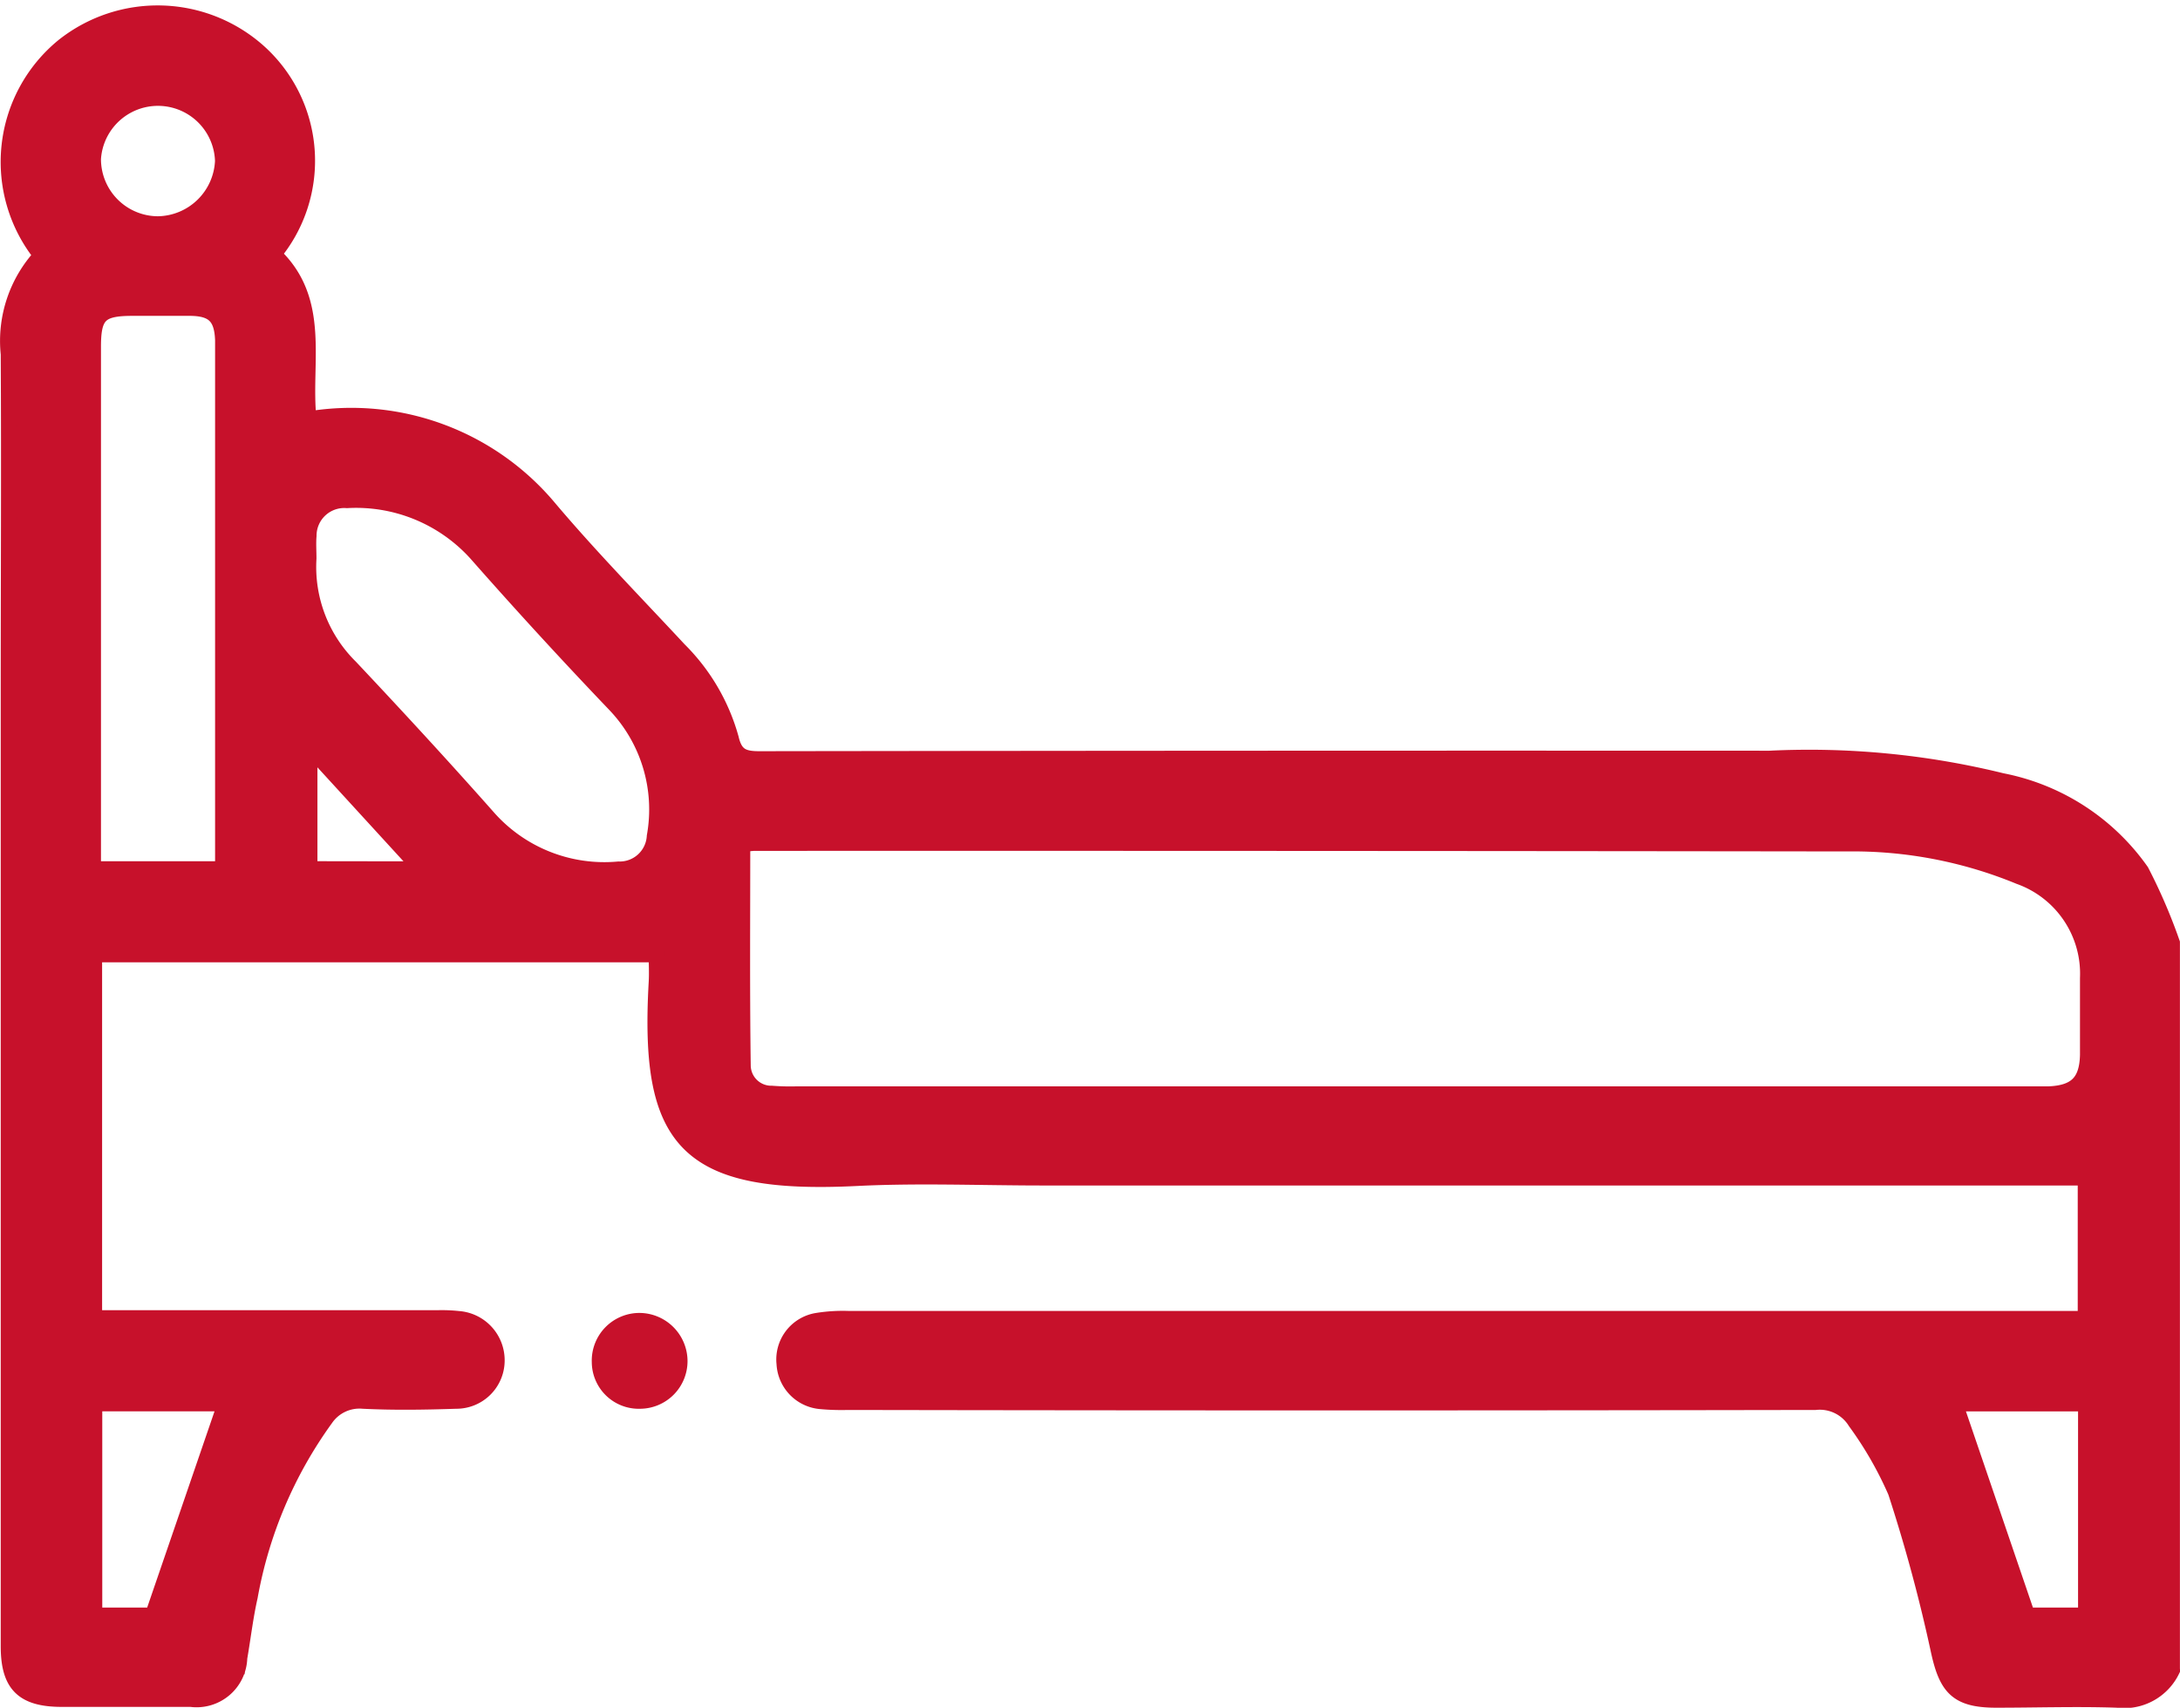 <svg xmlns="http://www.w3.org/2000/svg" width="27.072" height="21.211" viewBox="0 0 27.072 21.211"><g transform="translate(0.1 0.17)"><g transform="translate(0 0)"><path d="M26.88,20.568a.659.659,0,0,1-.682.369c-.5-.017-1,0-1.5,0-.482,0-.611-.149-.711-.6a19.759,19.759,0,0,0-.535-1.982,4.574,4.574,0,0,0-.5-.871.523.523,0,0,0-.5-.245q-6.008.011-12.016,0a2.808,2.808,0,0,1-.341-.011.491.491,0,0,1-.444-.464.485.485,0,0,1,.4-.53,2,2,0,0,1,.391-.025q7.491,0,14.981,0h.387V14.451H12.86c-.77,0-1.541-.032-2.309.006-2.135.107-2.6-.461-2.487-2.436.006-.109,0-.218,0-.342H1.076V16.2H5.338a1.94,1.94,0,0,1,.262.01.513.513,0,0,1,.475.523.5.5,0,0,1-.505.491c-.384.013-.77.019-1.154,0a.513.513,0,0,0-.466.219,5.391,5.391,0,0,0-.941,2.213c-.057.251-.086.508-.13.761a.53.53,0,0,1-.6.51c-.534,0-1.067,0-1.6,0-.484,0-.662-.176-.662-.654V8.45c0-1.409.008-2.818,0-4.226A1.562,1.562,0,0,1,.425,3,1.855,1.855,0,0,1,.7.4,1.879,1.879,0,0,1,3.11.465,1.817,1.817,0,0,1,3.3,2.986c.619.576.362,1.35.439,2.051a3.2,3.2,0,0,1,2.984,1.1C7.24,6.749,7.8,7.32,8.339,7.9a2.484,2.484,0,0,1,.644,1.1c.05.215.151.258.358.257q6.271-.009,12.541-.006a10.015,10.015,0,0,1,2.885.278,2.759,2.759,0,0,1,1.729,1.12,6.847,6.847,0,0,1,.383.889v9.02ZM9.125,10.307c0,.929-.007,1.845.006,2.762a.355.355,0,0,0,.362.343,2.871,2.871,0,0,0,.288.008h15.4c.053,0,.105,0,.157,0,.349-.011.492-.15.5-.49,0-.317,0-.636,0-.953a1.284,1.284,0,0,0-.852-1.266,5.425,5.425,0,0,0-2.145-.409q-6.78-.009-13.56-.007c-.034,0-.069.006-.148.012Zm-6.446.312V4.23c0-.06,0-.121,0-.18-.011-.291-.118-.4-.419-.4-.236,0-.472,0-.707,0-.405,0-.491.087-.491.483v6.491H2.68ZM3.738,6.763a1.751,1.751,0,0,0,.519,1.353c.575.611,1.144,1.228,1.7,1.856a1.93,1.93,0,0,0,1.632.655.437.437,0,0,0,.451-.413,1.889,1.889,0,0,0-.495-1.64Q6.667,7.655,5.826,6.7a2.013,2.013,0,0,0-1.609-.662.444.444,0,0,0-.478.443C3.731,6.574,3.738,6.669,3.738,6.763ZM1.807,19.893l.905-2.637H1.078v2.637h.729Zm24.007,0V17.257H24.182l.9,2.636ZM2.678,1.825A.809.809,0,0,0,1.062,1.8a.81.81,0,0,0,.806.813A.822.822,0,0,0,2.678,1.825Zm2.468,8.8L3.75,9.1v1.523Z" transform="translate(-0.008 0.003)" fill="#c7112b" stroke="#c7112b" stroke-width="0.2"/><path d="M105.177,236.458a.483.483,0,0,1-.5-.482.492.492,0,0,1,.5-.508.5.5,0,0,1,.489.5A.492.492,0,0,1,105.177,236.458Z" transform="translate(-97.328 -219.231)" fill="#c7112b" stroke="#c7112b" stroke-width="0.2"/></g></g></svg>